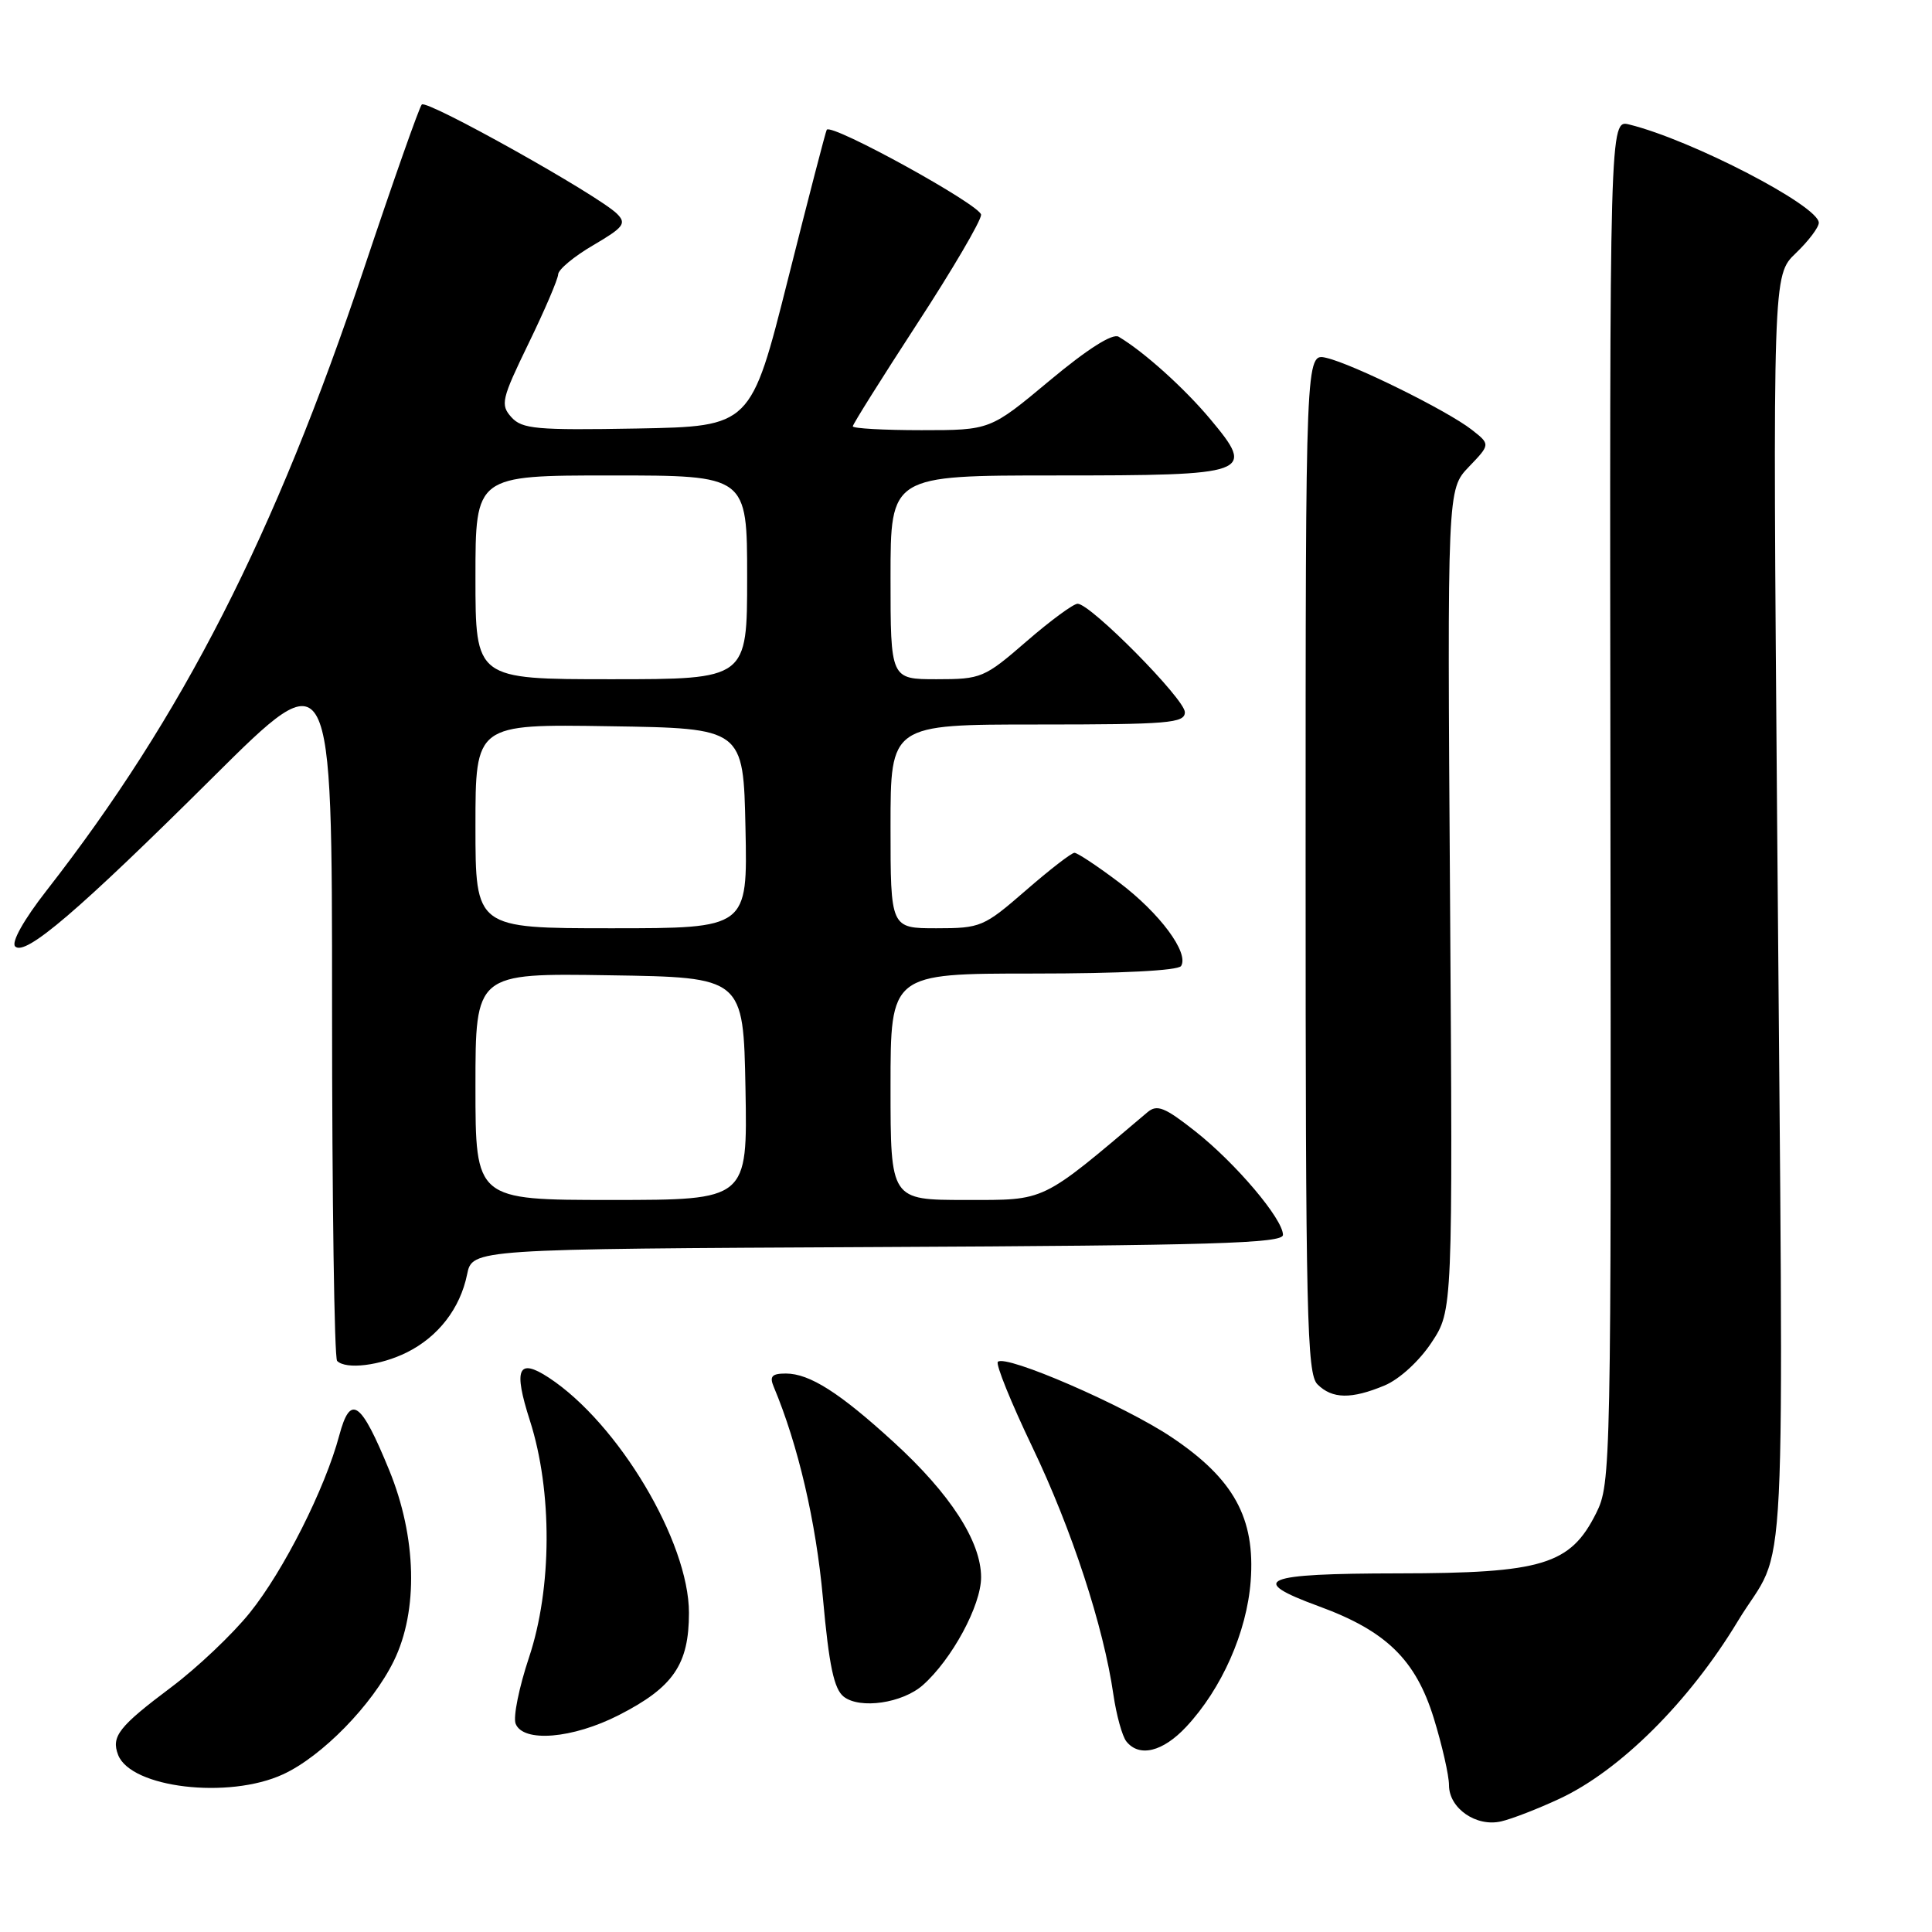 <?xml version="1.0" encoding="UTF-8" standalone="no"?>
<!DOCTYPE svg PUBLIC "-//W3C//DTD SVG 1.1//EN" "http://www.w3.org/Graphics/SVG/1.1/DTD/svg11.dtd" >
<svg xmlns="http://www.w3.org/2000/svg" xmlns:xlink="http://www.w3.org/1999/xlink" version="1.1" viewBox="0 0 256 256">
 <g >
 <path fill="currentColor"
d=" M 206.61 238.36 C 214.64 234.63 223.83 225.49 230.26 214.83 C 236.94 203.79 236.34 215.88 235.48 108.98 C 234.90 36.47 234.90 36.47 237.95 33.55 C 239.63 31.94 241.00 30.13 241.00 29.52 C 241.00 27.28 224.15 18.54 215.89 16.50 C 213.28 15.85 213.28 15.85 213.39 106.18 C 213.50 194.61 213.46 196.58 211.50 200.50 C 208.08 207.34 204.40 208.46 185.25 208.48 C 167.22 208.50 165.20 209.34 174.75 212.84 C 183.67 216.10 187.58 219.91 189.98 227.66 C 191.09 231.26 192.00 235.26 192.00 236.55 C 192.00 239.62 195.62 242.12 198.93 241.34 C 200.35 241.01 203.80 239.67 206.61 238.36 Z  M 37.50 235.11 C 42.66 232.74 49.33 225.91 52.18 220.09 C 55.45 213.42 55.21 203.69 51.57 194.80 C 47.81 185.62 46.44 184.66 44.96 190.18 C 43.08 197.24 37.58 208.14 33.10 213.70 C 30.80 216.56 26.12 220.99 22.71 223.55 C 15.75 228.77 14.71 230.08 15.65 232.53 C 17.33 236.90 30.28 238.44 37.50 235.11 Z  M 157.18 228.81 C 161.89 223.77 165.21 216.26 165.72 209.52 C 166.35 201.16 163.49 195.96 155.23 190.43 C 148.98 186.24 133.25 179.42 132.22 180.45 C 131.91 180.76 133.97 185.85 136.80 191.76 C 142.01 202.64 146.23 215.52 147.53 224.54 C 147.93 227.27 148.70 230.06 149.25 230.75 C 150.96 232.89 154.08 232.13 157.18 228.81 Z  M 82.02 227.25 C 89.22 223.57 91.29 220.55 91.29 213.71 C 91.29 204.29 81.92 188.58 72.71 182.54 C 68.64 179.88 68.00 181.35 70.22 188.25 C 73.21 197.58 73.16 210.47 70.09 219.64 C 68.78 223.57 67.98 227.51 68.32 228.39 C 69.30 230.94 75.88 230.39 82.02 227.25 Z  M 122.28 223.29 C 126.13 219.88 130.00 212.73 130.00 209.00 C 130.00 204.25 125.92 197.94 118.42 191.09 C 111.26 184.54 107.28 182.01 104.14 182.00 C 102.28 182.00 101.94 182.37 102.52 183.75 C 105.76 191.48 108.12 201.62 109.04 211.74 C 109.85 220.72 110.51 223.81 111.80 224.82 C 113.96 226.50 119.57 225.68 122.28 223.29 Z  M 183.47 183.58 C 185.43 182.76 188.06 180.35 189.68 177.90 C 192.50 173.64 192.50 173.64 192.14 119.25 C 191.77 64.85 191.77 64.85 194.63 61.86 C 197.49 58.88 197.49 58.88 195.00 56.93 C 191.77 54.41 179.31 48.25 175.75 47.42 C 173.00 46.78 173.00 46.78 173.00 114.32 C 173.00 174.38 173.17 182.03 174.57 183.43 C 176.52 185.38 179.06 185.42 183.47 183.58 Z  M 53.91 179.20 C 58.07 177.13 60.97 173.38 61.89 168.88 C 62.58 165.50 62.58 165.50 116.29 165.24 C 160.60 165.03 170.00 164.75 170.00 163.63 C 170.00 161.53 163.75 154.14 158.40 149.92 C 154.32 146.70 153.31 146.30 152.03 147.39 C 137.80 159.43 138.68 159.00 127.95 159.00 C 118.00 159.00 118.00 159.00 118.00 144.00 C 118.00 129.00 118.00 129.00 136.94 129.00 C 148.46 129.00 156.12 128.61 156.50 128.00 C 157.58 126.26 153.68 121.00 148.29 116.93 C 145.43 114.77 142.76 113.00 142.37 113.00 C 141.98 113.00 139.07 115.25 135.91 118.00 C 130.36 122.82 129.94 123.00 124.08 123.00 C 118.00 123.00 118.00 123.00 118.00 109.50 C 118.00 96.00 118.00 96.00 137.50 96.00 C 154.85 96.00 157.00 95.82 157.00 94.37 C 157.00 92.64 144.51 80.00 142.79 80.00 C 142.23 80.00 139.17 82.25 136.00 85.00 C 130.43 89.83 130.02 90.00 124.11 90.00 C 118.00 90.00 118.00 90.00 118.00 76.50 C 118.00 63.00 118.00 63.00 139.88 63.00 C 165.82 63.00 166.42 62.78 160.37 55.54 C 156.93 51.43 151.59 46.62 148.23 44.62 C 147.42 44.13 144.09 46.25 139.08 50.43 C 131.21 57.00 131.21 57.00 122.10 57.00 C 117.10 57.00 113.00 56.77 113.00 56.49 C 113.00 56.22 116.83 50.12 121.50 42.94 C 126.18 35.77 130.00 29.25 130.00 28.46 C 130.00 27.21 110.22 16.31 109.55 17.19 C 109.42 17.36 107.11 26.27 104.41 37.00 C 99.50 56.50 99.50 56.50 84.43 56.78 C 71.05 57.02 69.18 56.85 67.76 55.28 C 66.28 53.63 66.45 52.90 70.04 45.50 C 72.18 41.10 73.94 36.98 73.96 36.35 C 73.98 35.71 76.07 33.97 78.61 32.49 C 82.65 30.12 83.04 29.61 81.76 28.33 C 79.33 25.90 56.55 13.15 55.89 13.85 C 55.55 14.21 52.10 24.00 48.22 35.61 C 36.39 70.99 24.18 94.91 6.17 118.00 C 3.14 121.88 1.47 124.87 2.01 125.41 C 3.34 126.74 10.40 120.70 28.25 102.96 C 44.00 87.31 44.00 87.31 44.00 133.49 C 44.00 158.89 44.30 179.97 44.67 180.33 C 45.84 181.51 50.40 180.95 53.91 179.20 Z  M 63.00 143.98 C 63.00 128.95 63.00 128.95 80.75 129.23 C 98.50 129.50 98.50 129.50 98.78 144.25 C 99.05 159.00 99.05 159.00 81.03 159.00 C 63.00 159.00 63.00 159.00 63.00 143.98 Z  M 63.00 109.48 C 63.00 95.95 63.00 95.95 80.75 96.23 C 98.50 96.50 98.50 96.50 98.78 109.75 C 99.06 123.00 99.06 123.00 81.03 123.00 C 63.00 123.00 63.00 123.00 63.00 109.48 Z  M 63.00 76.50 C 63.00 63.00 63.00 63.00 81.00 63.00 C 99.00 63.00 99.00 63.00 99.00 76.50 C 99.00 90.00 99.00 90.00 81.00 90.00 C 63.00 90.00 63.00 90.00 63.00 76.50 Z "/>
</g>
</svg>